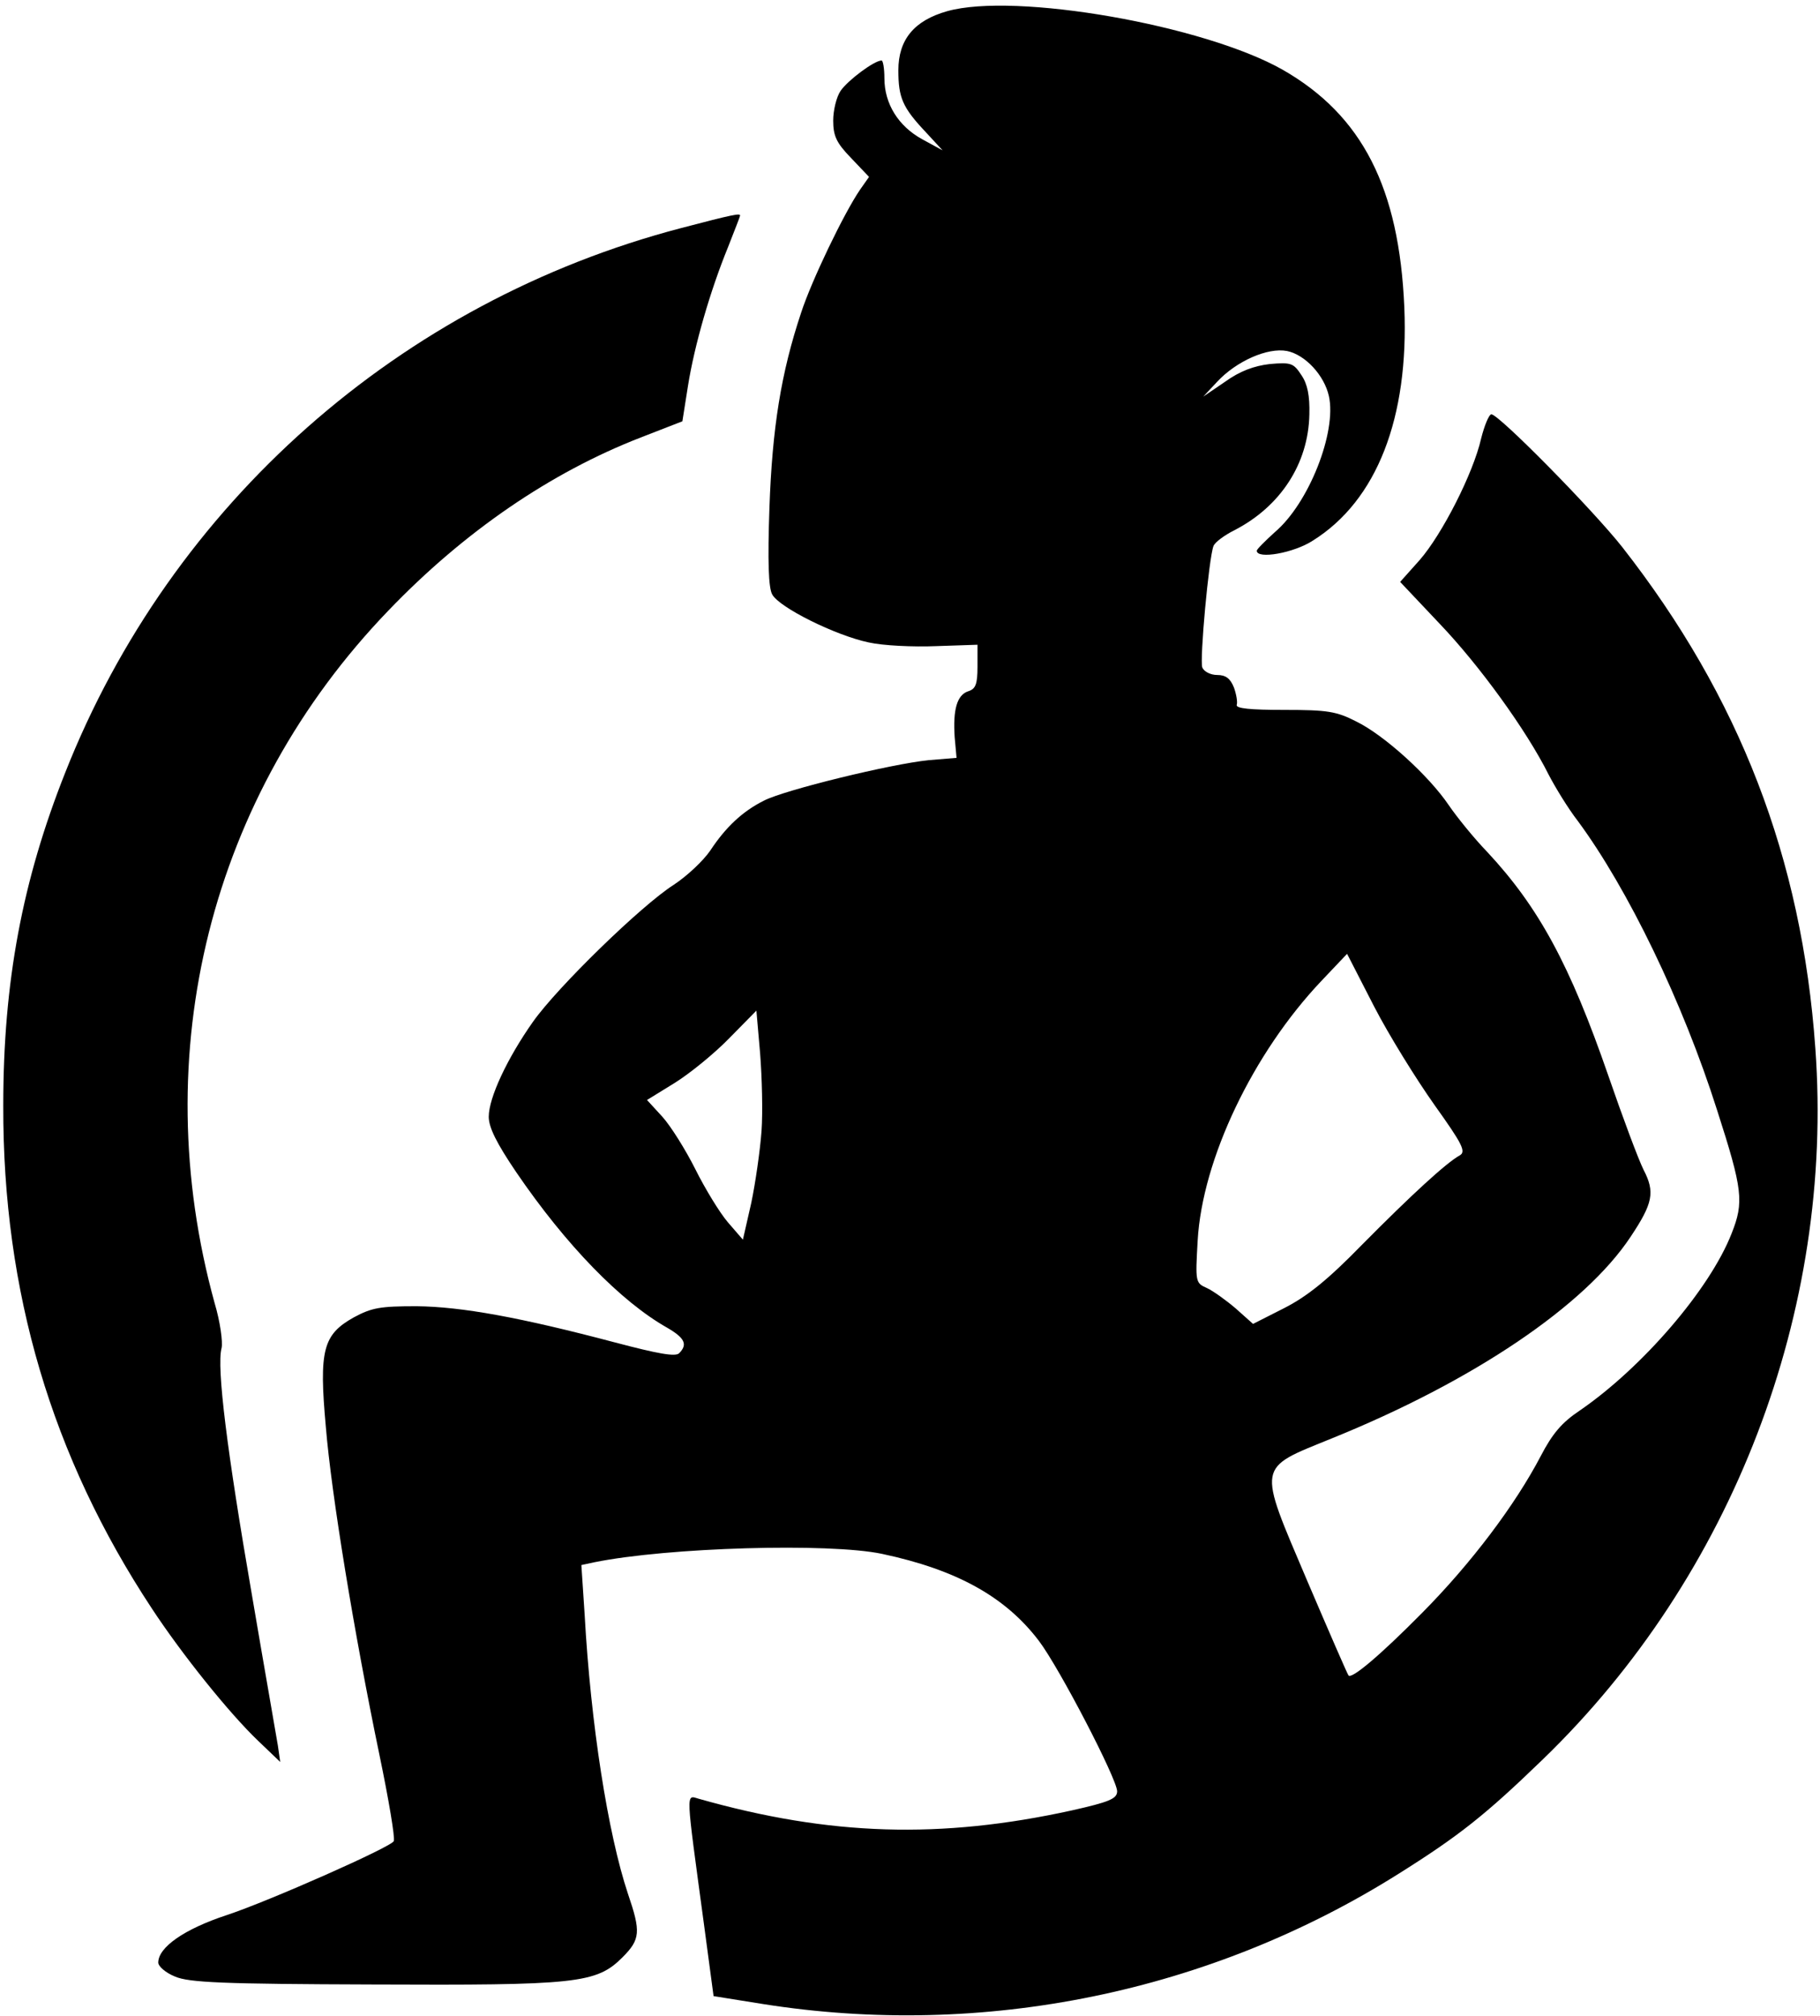<?xml version="1.0" standalone="no"?>
<!DOCTYPE svg PUBLIC "-//W3C//DTD SVG 20010904//EN"
 "http://www.w3.org/TR/2001/REC-SVG-20010904/DTD/svg10.dtd">
<svg version="1.0" xmlns="http://www.w3.org/2000/svg"
 width="391pt" height="433pt" viewBox="0 0 391 433"
 preserveAspectRatio="xMidYMid meet">
<g transform="translate(0,433) scale(0.1,-0.1)"
fill="#000000" stroke="none">
<path d="M2035 4306 c-71 -20 -105 -61 -105 -127 0 -59 9 -80 59 -133 l36 -39
-44 24 c-51 28 -81 76 -81 131 0 21 -3 38 -6 38 -16 0 -73 -43 -88 -65 -9 -13
-16 -42 -16 -64 0 -33 7 -48 38 -80 l39 -41 -19 -27 c-35 -51 -105 -197 -127
-265 -43 -129 -62 -247 -68 -419 -4 -115 -2 -172 6 -186 15 -28 136 -88 207
-103 31 -7 96 -10 145 -8 l89 3 0 -47 c0 -38 -4 -48 -20 -53 -24 -8 -33 -39
-29 -99 l4 -44 -60 -5 c-80 -8 -310 -64 -354 -87 -46 -23 -82 -57 -115 -107
-15 -22 -50 -55 -79 -74 -69 -44 -249 -219 -302 -294 -55 -78 -95 -163 -95
-204 0 -23 17 -57 59 -119 107 -157 225 -278 324 -334 38 -22 45 -36 26 -55
-8 -8 -46 -1 -137 23 -204 54 -330 77 -427 78 -78 0 -96 -3 -135 -24 -66 -37
-75 -70 -60 -235 12 -146 61 -444 115 -704 20 -96 34 -179 31 -186 -4 -12
-268 -129 -359 -159 -91 -30 -147 -69 -147 -102 0 -8 16 -22 36 -30 30 -13
104 -16 423 -17 439 -2 482 2 538 58 39 39 40 55 12 137 -43 129 -80 365 -93
600 l-7 106 28 6 c158 32 504 42 618 18 160 -34 265 -92 337 -187 44 -58 168
-297 168 -323 0 -16 -17 -23 -97 -41 -282 -62 -520 -55 -802 25 -28 8 -28 22
11 -267 l21 -157 106 -17 c474 -75 961 25 1366 280 129 81 186 126 309 245
408 394 627 964 586 1528 -29 409 -163 755 -415 1077 -64 81 -265 285 -281
285 -5 0 -15 -24 -22 -52 -17 -75 -84 -206 -132 -261 l-42 -47 85 -90 c85 -89
186 -228 234 -324 14 -27 42 -73 63 -100 107 -145 225 -388 299 -621 55 -171
58 -197 31 -265 -47 -120 -192 -288 -326 -380 -39 -26 -59 -50 -84 -98 -55
-105 -149 -230 -255 -337 -92 -93 -152 -143 -158 -134 -2 2 -42 94 -89 204
-107 252 -109 239 53 305 304 123 544 285 642 433 48 72 53 96 28 144 -11 22
-45 113 -76 203 -82 237 -149 361 -260 480 -29 30 -66 76 -83 101 -42 62 -137
149 -198 179 -43 22 -62 25 -155 25 -72 0 -105 3 -102 11 2 6 -1 23 -6 37 -8
20 -18 27 -36 27 -14 0 -28 7 -32 16 -6 16 14 235 24 261 3 8 23 23 45 34 99
51 159 143 161 249 1 40 -4 65 -17 84 -17 26 -22 28 -68 24 -34 -4 -64 -15
-96 -38 l-47 -32 30 32 c41 44 108 74 150 66 39 -8 80 -52 90 -97 17 -77 -43
-230 -116 -292 -21 -19 -39 -37 -39 -40 0 -19 80 -5 121 22 137 86 206 263
196 501 -11 256 -90 412 -261 510 -169 96 -575 167 -721 126z m1047 -2350 c60
-84 68 -100 54 -108 -29 -16 -104 -85 -209 -191 -75 -77 -119 -112 -168 -137
l-67 -34 -37 33 c-21 18 -49 38 -62 44 -25 11 -25 13 -20 102 10 175 119 403
266 558 l55 58 58 -113 c32 -62 91 -157 130 -212z m-1446 -56 c-3 -41 -13
-111 -22 -154 l-18 -79 -32 37 c-18 21 -49 72 -70 114 -21 42 -53 93 -71 113
l-33 36 60 37 c32 20 85 63 117 96 l58 59 8 -92 c4 -51 6 -126 3 -167z"/>
<path d="M1463 3840 c-603 -158 -1095 -592 -1323 -1170 -92 -232 -133 -449
-133 -715 -1 -400 104 -754 319 -1080 65 -99 167 -226 229 -285 l47 -45 -5 35
c-3 19 -29 166 -56 325 -53 306 -76 488 -65 529 3 13 -3 57 -15 97 -148 537
-9 1090 373 1487 163 170 349 297 542 372 l90 35 12 76 c14 88 48 205 86 298
14 36 26 66 26 68 0 5 -13 3 -127 -27z"/>
</g>
</svg>
